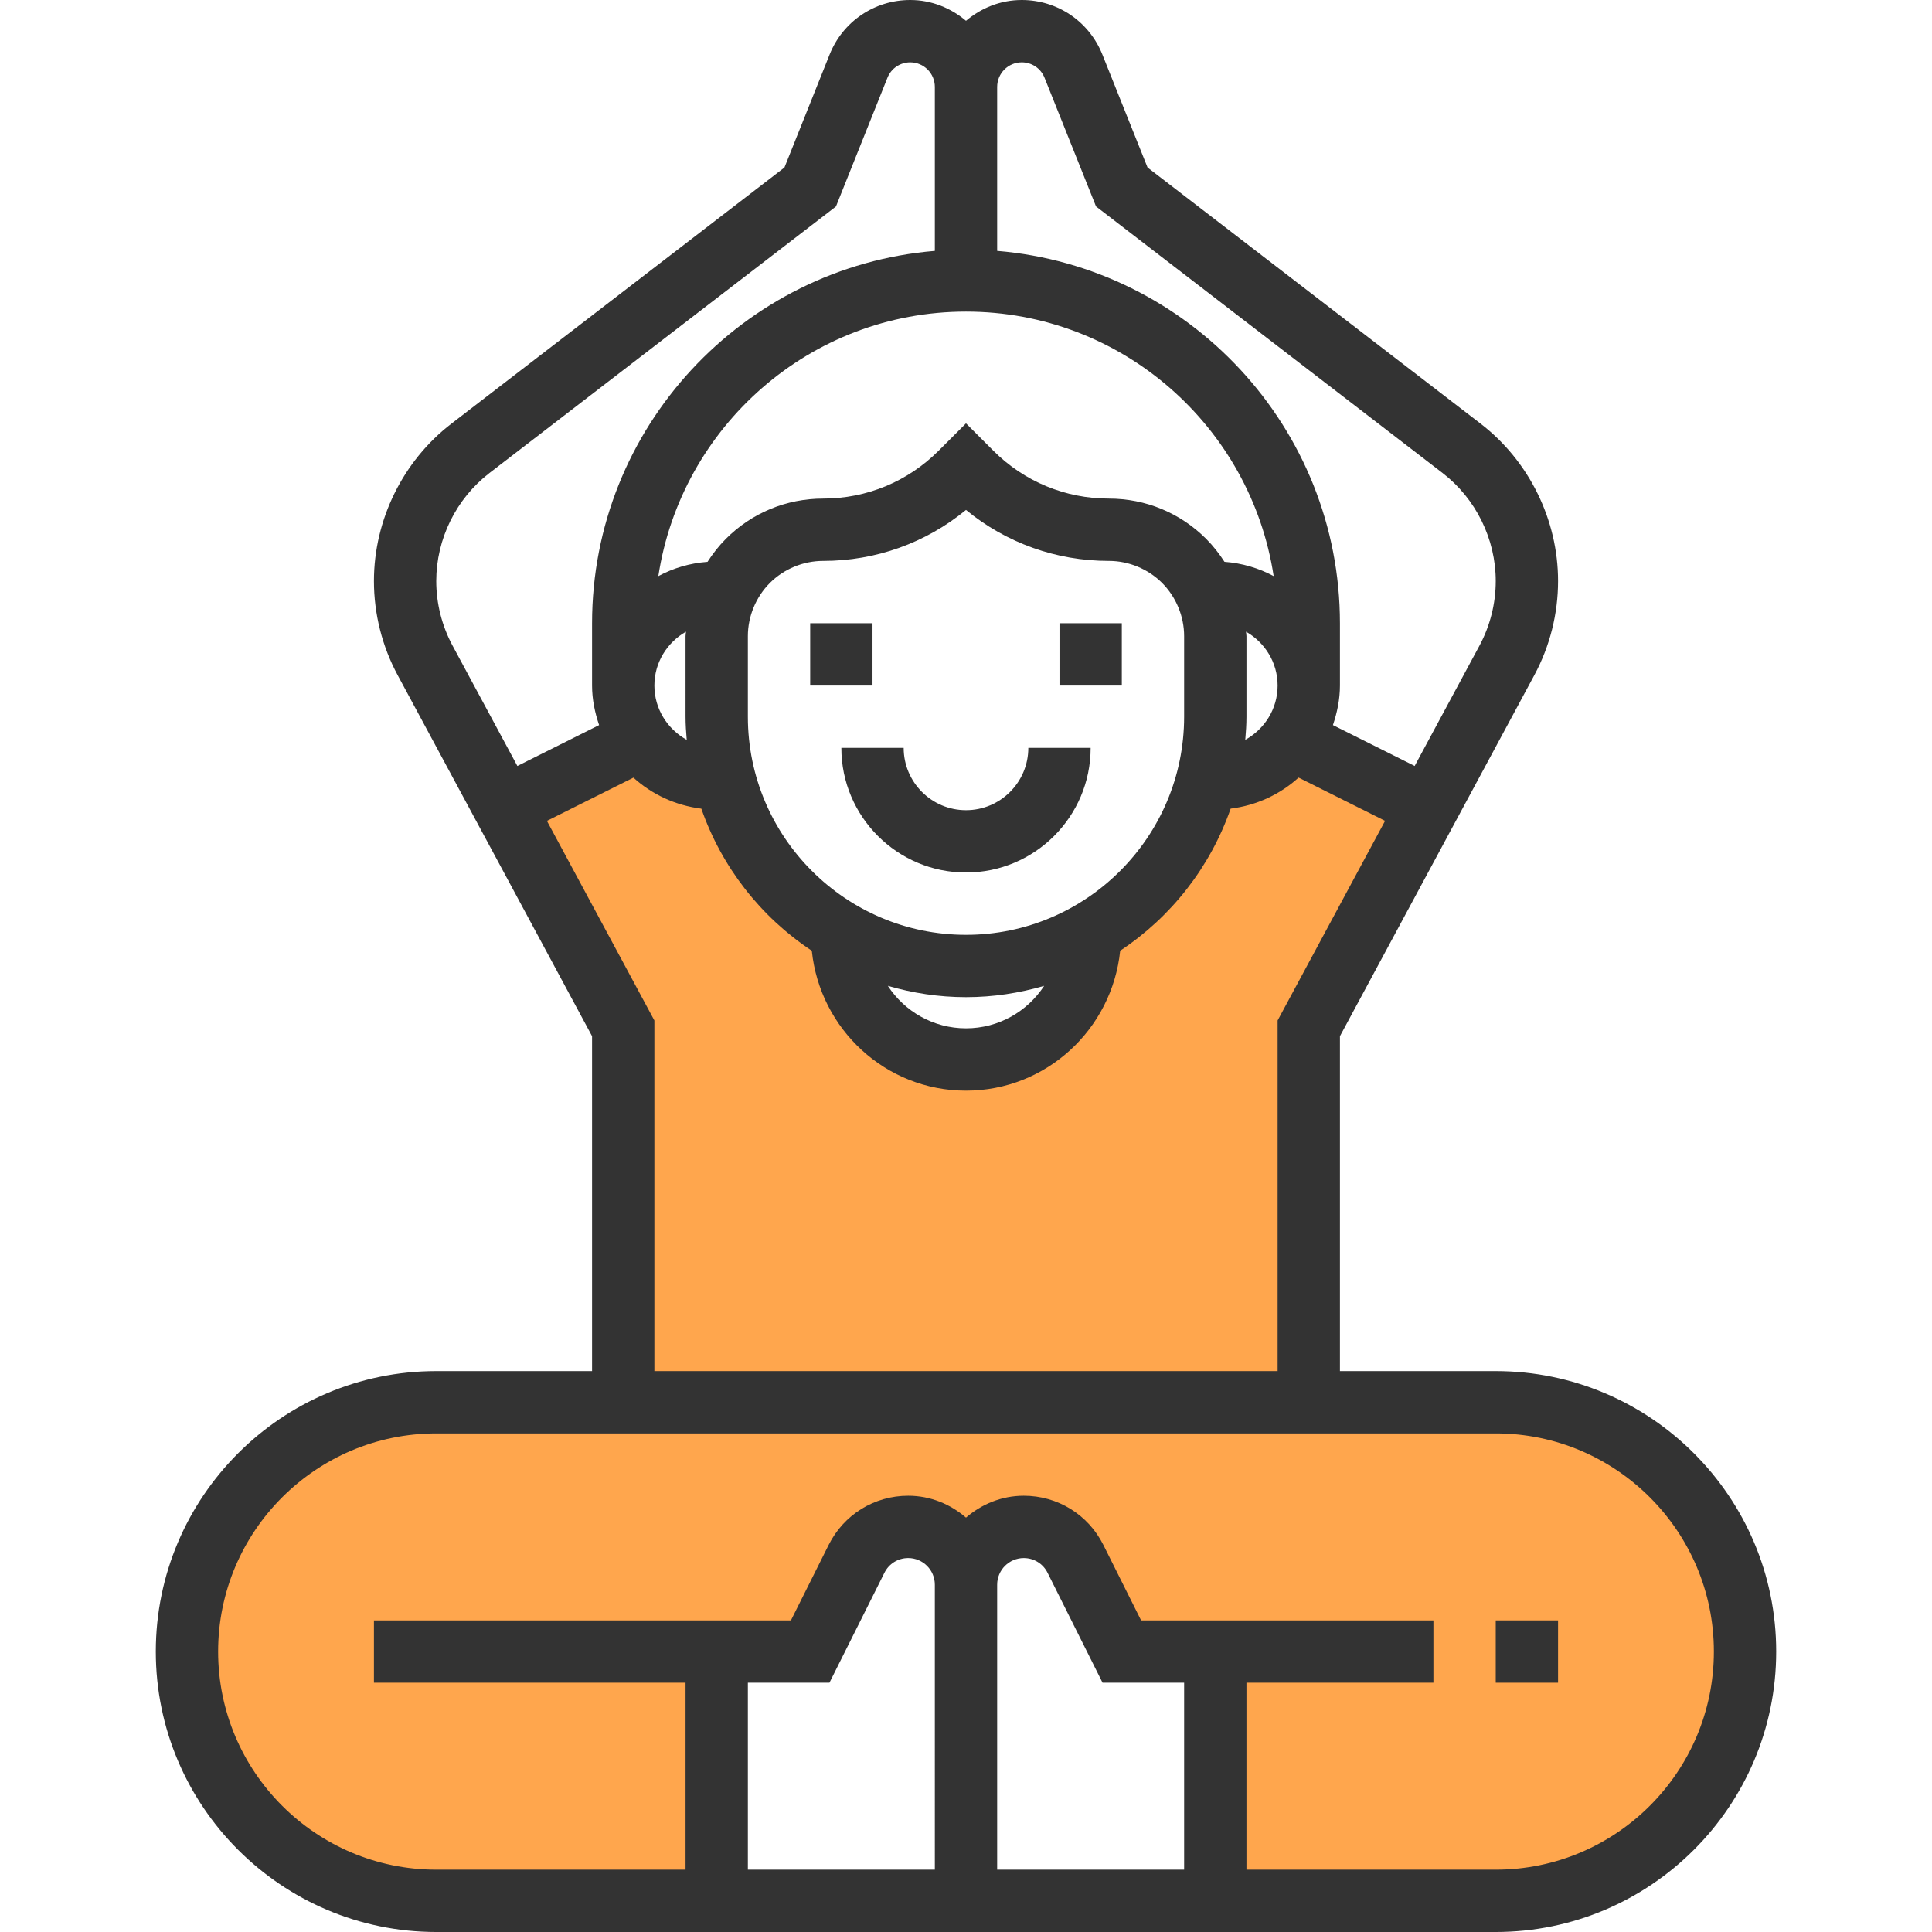 <?xml version="1.0" encoding="iso-8859-1"?>
<!-- Generator: Adobe Illustrator 19.0.0, SVG Export Plug-In . SVG Version: 6.00 Build 0)  -->
<svg version="1.1" id="Capa_1" xmlns="http://www.w3.org/2000/svg" xmlns:xlink="http://www.w3.org/1999/xlink" x="0px" y="0px"
	 viewBox="0 0 496 496" style="enable-background:new 0 0 496 496;" xml:space="preserve">
<g>
	<path style="fill:#FFA64D;" d="M336,192h-6.232c-4.392,4.88-10.688,8-17.768,8h-2.104c-4.328,16.776-15.256,30.888-29.896,39.368
		V240c0,17.672-14.328,32-32,32s-32-14.328-32-32v-0.632c-14.64-8.48-25.568-22.592-29.896-39.368H184c-7.08,0-13.376-3.12-17.768-8
		H160l-30.544,15.272L160,264v96h176v-96l30.544-56.728L336,192z"/>
	<path style="fill:#FFA64D;" d="M384,360H112c-35.344,0-64,28.656-64,64s28.656,64,64,64h72v-64h24l11.904-23.8
		c2.512-5.024,7.648-8.2,13.264-8.2c8.192,0,14.832,6.64,14.832,14.832c0-8.192,6.64-14.832,14.832-14.832
		c5.616,0,10.752,3.176,13.264,8.2L288,424h24v64h72c35.344,0,64-28.656,64-64S419.344,360,384,360z"/>
</g>
<g>
	<path style="fill:#333333;" d="M384,352h-40v-85.984l49.904-92.68c3.992-7.408,6.096-15.768,6.096-24.168
		c0-15.72-7.44-30.824-19.896-40.408L294.608,43l-11.584-28.968C279.624,5.504,271.488,0,262.312,0
		C256.84,0,251.888,2.056,248,5.336C244.112,2.056,239.16,0,233.688,0c-9.176,0-17.312,5.504-20.712,14.024L201.392,43
		l-85.496,65.76C103.44,118.336,96,133.448,96,149.168c0,8.408,2.104,16.76,6.096,24.168L152,266.016V352h-40
		c-39.696,0-72,32.296-72,72s32.304,72,72,72h272c39.696,0,72-32.296,72-72S423.696,352,384,352z M262.312,16
		c2.592,0,4.896,1.552,5.856,3.968L281.384,53l88.96,68.432c8.552,6.576,13.656,16.944,13.656,27.736
		c0,5.768-1.448,11.504-4.176,16.584l-16.64,30.896L342.2,186.152c1.08-3.208,1.8-6.584,1.8-10.152v-16
		c0-50.232-38.808-91.504-88-95.592V22.312C256,18.832,258.832,16,262.312,16z M248,240c-30.88,0-56-25.12-56-56v-20.688
		c0-5.08,2.064-10.064,5.656-13.656S206.232,144,211.312,144c13.536,0,26.36-4.608,36.688-13.088
		c10.328,8.48,23.152,13.088,36.688,13.088c5.08,0,10.064,2.064,13.656,5.656S304,158.232,304,163.312V184
		C304,214.88,278.88,240,248,240z M268.064,253.096C263.776,259.648,256.4,264,248,264s-15.776-4.352-20.064-10.904
		C234.312,254.952,241.032,256,248,256C254.968,256,261.688,254.952,268.064,253.096z M284.688,128
		c-11.2,0-21.736-4.36-29.664-12.288L248,108.688l-7.024,7.024C233.048,123.64,222.512,128,211.312,128
		c-9.432,0-18.304,3.672-24.968,10.344c-1.808,1.808-3.352,3.8-4.704,5.896c-4.552,0.336-8.8,1.608-12.624,3.664
		C174.88,109.52,208.008,80,248,80s73.12,29.52,78.984,67.896c-3.824-2.048-8.08-3.32-12.624-3.664
		c-1.352-2.096-2.896-4.088-4.704-5.896C302.992,131.672,294.12,128,284.688,128z M176.304,189.936
		C171.376,187.208,168,182.016,168,176c0-5.944,3.288-11.08,8.112-13.832c-0.016,0.384-0.112,0.752-0.112,1.144V184
		C176,186.008,176.136,187.976,176.304,189.936z M319.888,162.168C324.712,164.92,328,170.056,328,176
		c0,6.016-3.376,11.208-8.304,13.936c0.168-1.96,0.304-3.928,0.304-5.936v-20.688C320,162.92,319.904,162.552,319.888,162.168z
		 M112,149.168c0-10.784,5.104-21.152,13.656-27.728l88.96-68.432l13.216-33.04c0.96-2.416,3.264-3.968,5.856-3.968
		c3.48,0,6.312,2.832,6.312,6.312v42.096c-49.192,4.088-88,45.36-88,95.592v16c0,3.568,0.72,6.944,1.808,10.152l-20.984,10.496
		l-16.64-30.896C113.448,160.664,112,154.936,112,149.168z M140.408,210.744l22.208-11.104c4.752,4.304,10.76,7.128,17.44,7.968
		c5.24,15.04,15.288,27.832,28.36,36.472C210.488,264.192,227.344,280,248,280s37.512-15.808,39.584-35.928
		c13.064-8.64,23.112-21.432,28.36-36.472c6.672-0.832,12.688-3.664,17.44-7.968l22.208,11.104L328,261.984V352H168v-90.016
		L140.408,210.744z M212.944,432l14.112-28.216c1.16-2.336,3.504-3.784,6.112-3.784c3.768,0,6.832,3.072,6.832,6.832V480h-48v-48
		H212.944z M256,406.832c0-3.76,3.064-6.832,6.832-6.832c2.608,0,4.952,1.448,6.112,3.784L283.056,432H304v48h-48V406.832z M384,480
		h-64v-48h48v-16h-75.048l-9.688-19.376C279.36,388.832,271.536,384,262.832,384c-5.688,0-10.832,2.168-14.832,5.616
		c-4-3.448-9.144-5.616-14.832-5.616c-8.704,0-16.528,4.832-20.424,12.624L203.056,416H96v16h80v48h-64c-30.88,0-56-25.128-56-56
		s25.12-56,56-56h272c30.88,0,56,25.128,56,56S414.88,480,384,480z"/>
	<rect x="384" y="416" style="fill:#333333;" width="16" height="16"/>
	<rect x="272" y="160" style="fill:#333333;" width="16" height="16"/>
	<rect x="208" y="160" style="fill:#333333;" width="16" height="16"/>
	<path style="fill:#333333;" d="M248,208c-8.824,0-16-7.176-16-16h-16c0,17.648,14.352,32,32,32s32-14.352,32-32h-16
		C264,200.824,256.824,208,248,208z"/>
</g>
<g>
</g>
<g>
</g>
<g>
</g>
<g>
</g>
<g>
</g>
<g>
</g>
<g>
</g>
<g>
</g>
<g>
</g>
<g>
</g>
<g>
</g>
<g>
</g>
<g>
</g>
<g>
</g>
<g>
</g>
</svg>

